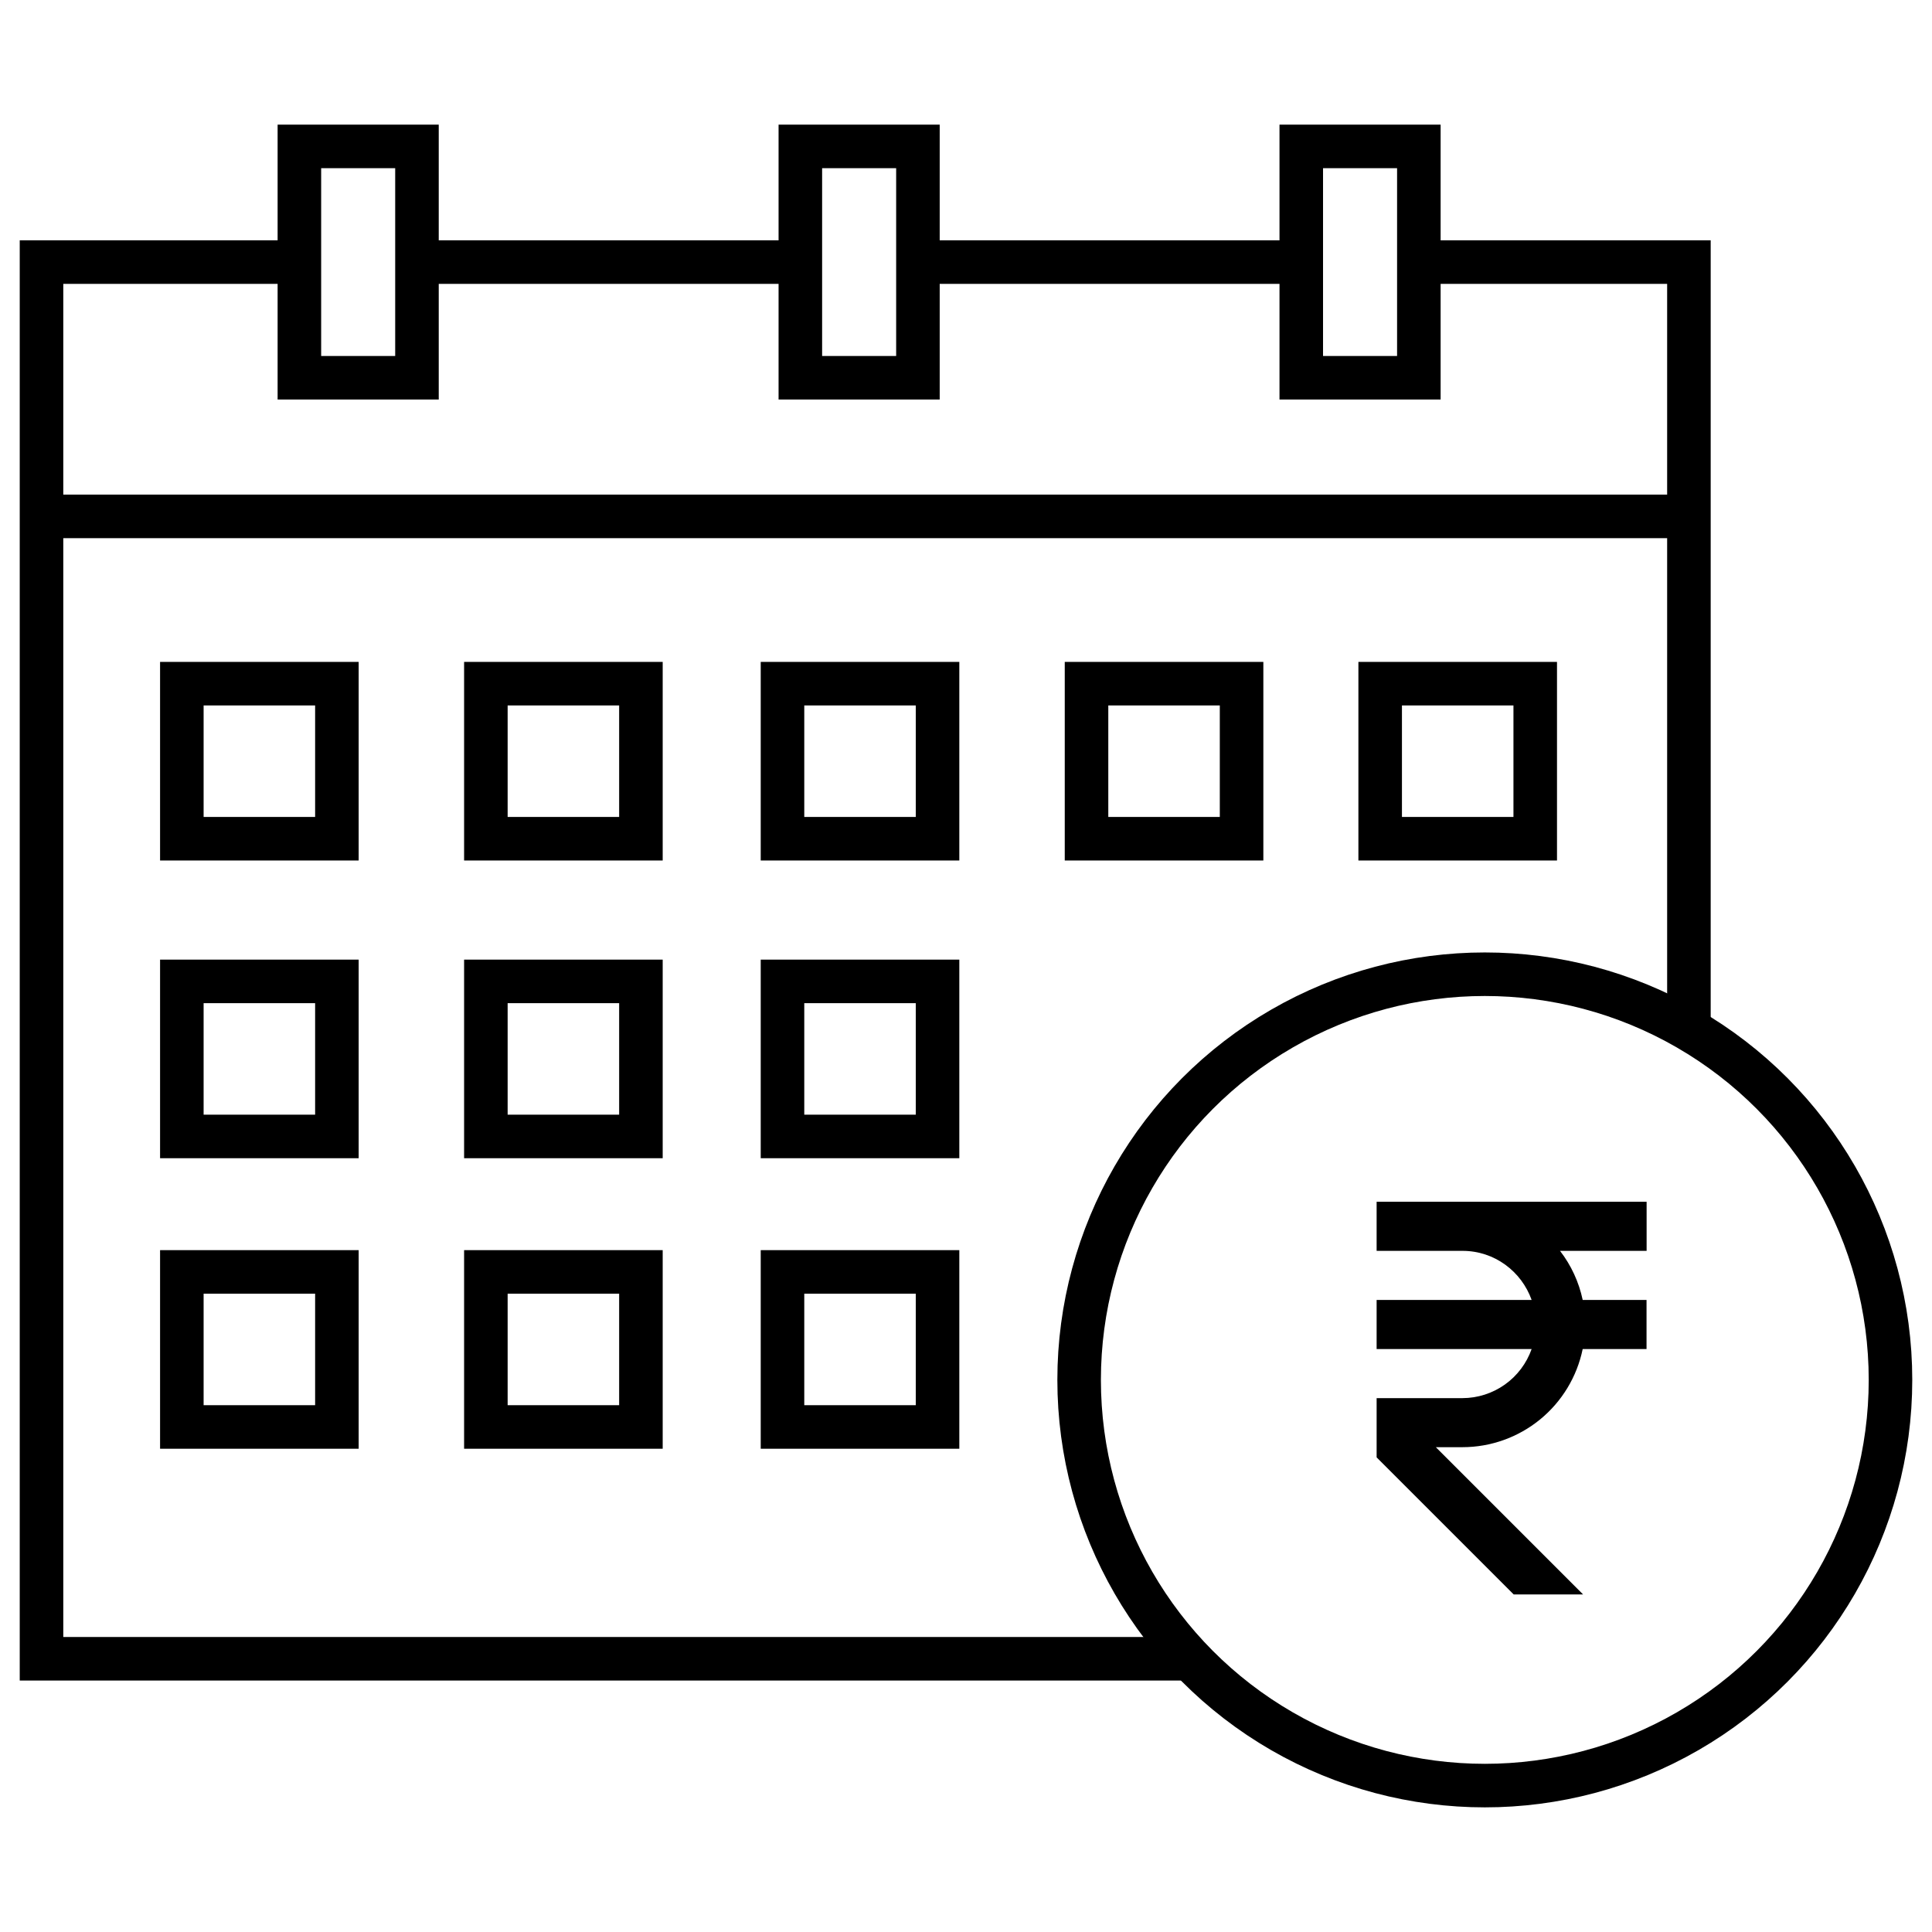 <?xml version="1.0" encoding="UTF-8"?>
<svg xmlns="http://www.w3.org/2000/svg" id="Layer_1" viewBox="0 0 512 512">
  <defs>
    <style>.cls-1{fill:none;stroke:#000;stroke-miterlimit:10;stroke-width:11.54px;}</style>
  </defs>
  <g>
    <polyline class="cls-1" points="376.01 69.46 447.58 69.46 447.58 272.76"></polyline>
    <line class="cls-1" x1="243.25" y1="69.46" x2="344.85" y2="69.46"></line>
    <line class="cls-1" x1="110.5" y1="69.46" x2="212.1" y2="69.46"></line>
    <polyline class="cls-1" points="314.91 439.59 11 439.59 11 69.46 79.34 69.46"></polyline>
    <rect class="cls-1" x="48.19" y="181.18" width="41.09" height="41.09"></rect>
    <rect class="cls-1" x="128.76" y="181.18" width="41.09" height="41.09"></rect>
    <rect class="cls-1" x="207.37" y="181.18" width="41.09" height="41.09"></rect>
    <rect class="cls-1" x="48.19" y="260.08" width="41.09" height="41.09"></rect>
    <rect class="cls-1" x="128.76" y="260.08" width="41.09" height="41.09"></rect>
    <rect class="cls-1" x="207.37" y="260.08" width="41.09" height="41.09"></rect>
    <rect class="cls-1" x="48.19" y="337.07" width="41.09" height="41.09"></rect>
    <rect class="cls-1" x="128.76" y="337.07" width="41.09" height="41.09"></rect>
    <rect class="cls-1" x="207.37" y="337.07" width="41.09" height="41.09"></rect>
    <rect class="cls-1" x="287.94" y="181.18" width="41.09" height="41.09"></rect>
    <rect class="cls-1" x="365.76" y="181.18" width="41.09" height="41.09"></rect>
    <rect class="cls-1" x="79.34" y="38.8" width="31.16" height="61.31"></rect>
    <rect class="cls-1" x="212.1" y="38.8" width="31.16" height="61.31"></rect>
    <rect class="cls-1" x="344.85" y="38.8" width="31.16" height="61.31"></rect>
    <circle class="cls-1" cx="393.49" cy="365.69" r="107.51"></circle>
    <line class="cls-1" x1="11" y1="136.85" x2="447.58" y2="136.85"></line>
  </g>
  <path d="M436.37,331.49v-13.01h-71.55v13.01h22.77c8.47,0,15.62,5.45,18.31,13.01h-41.08v13.01h41.08c-1.34,3.79-3.81,7.08-7.09,9.41-3.28,2.33-7.2,3.59-11.22,3.6h-22.77v15.7l36.33,36.33h18.39l-39.03-39.03h7.06c7.49,0,14.75-2.6,20.56-7.34,5.8-4.74,9.79-11.34,11.3-18.67h16.92v-13.01h-16.92c-1-4.73-3.05-9.18-6.01-13.01h22.93Z"></path>
</svg>
